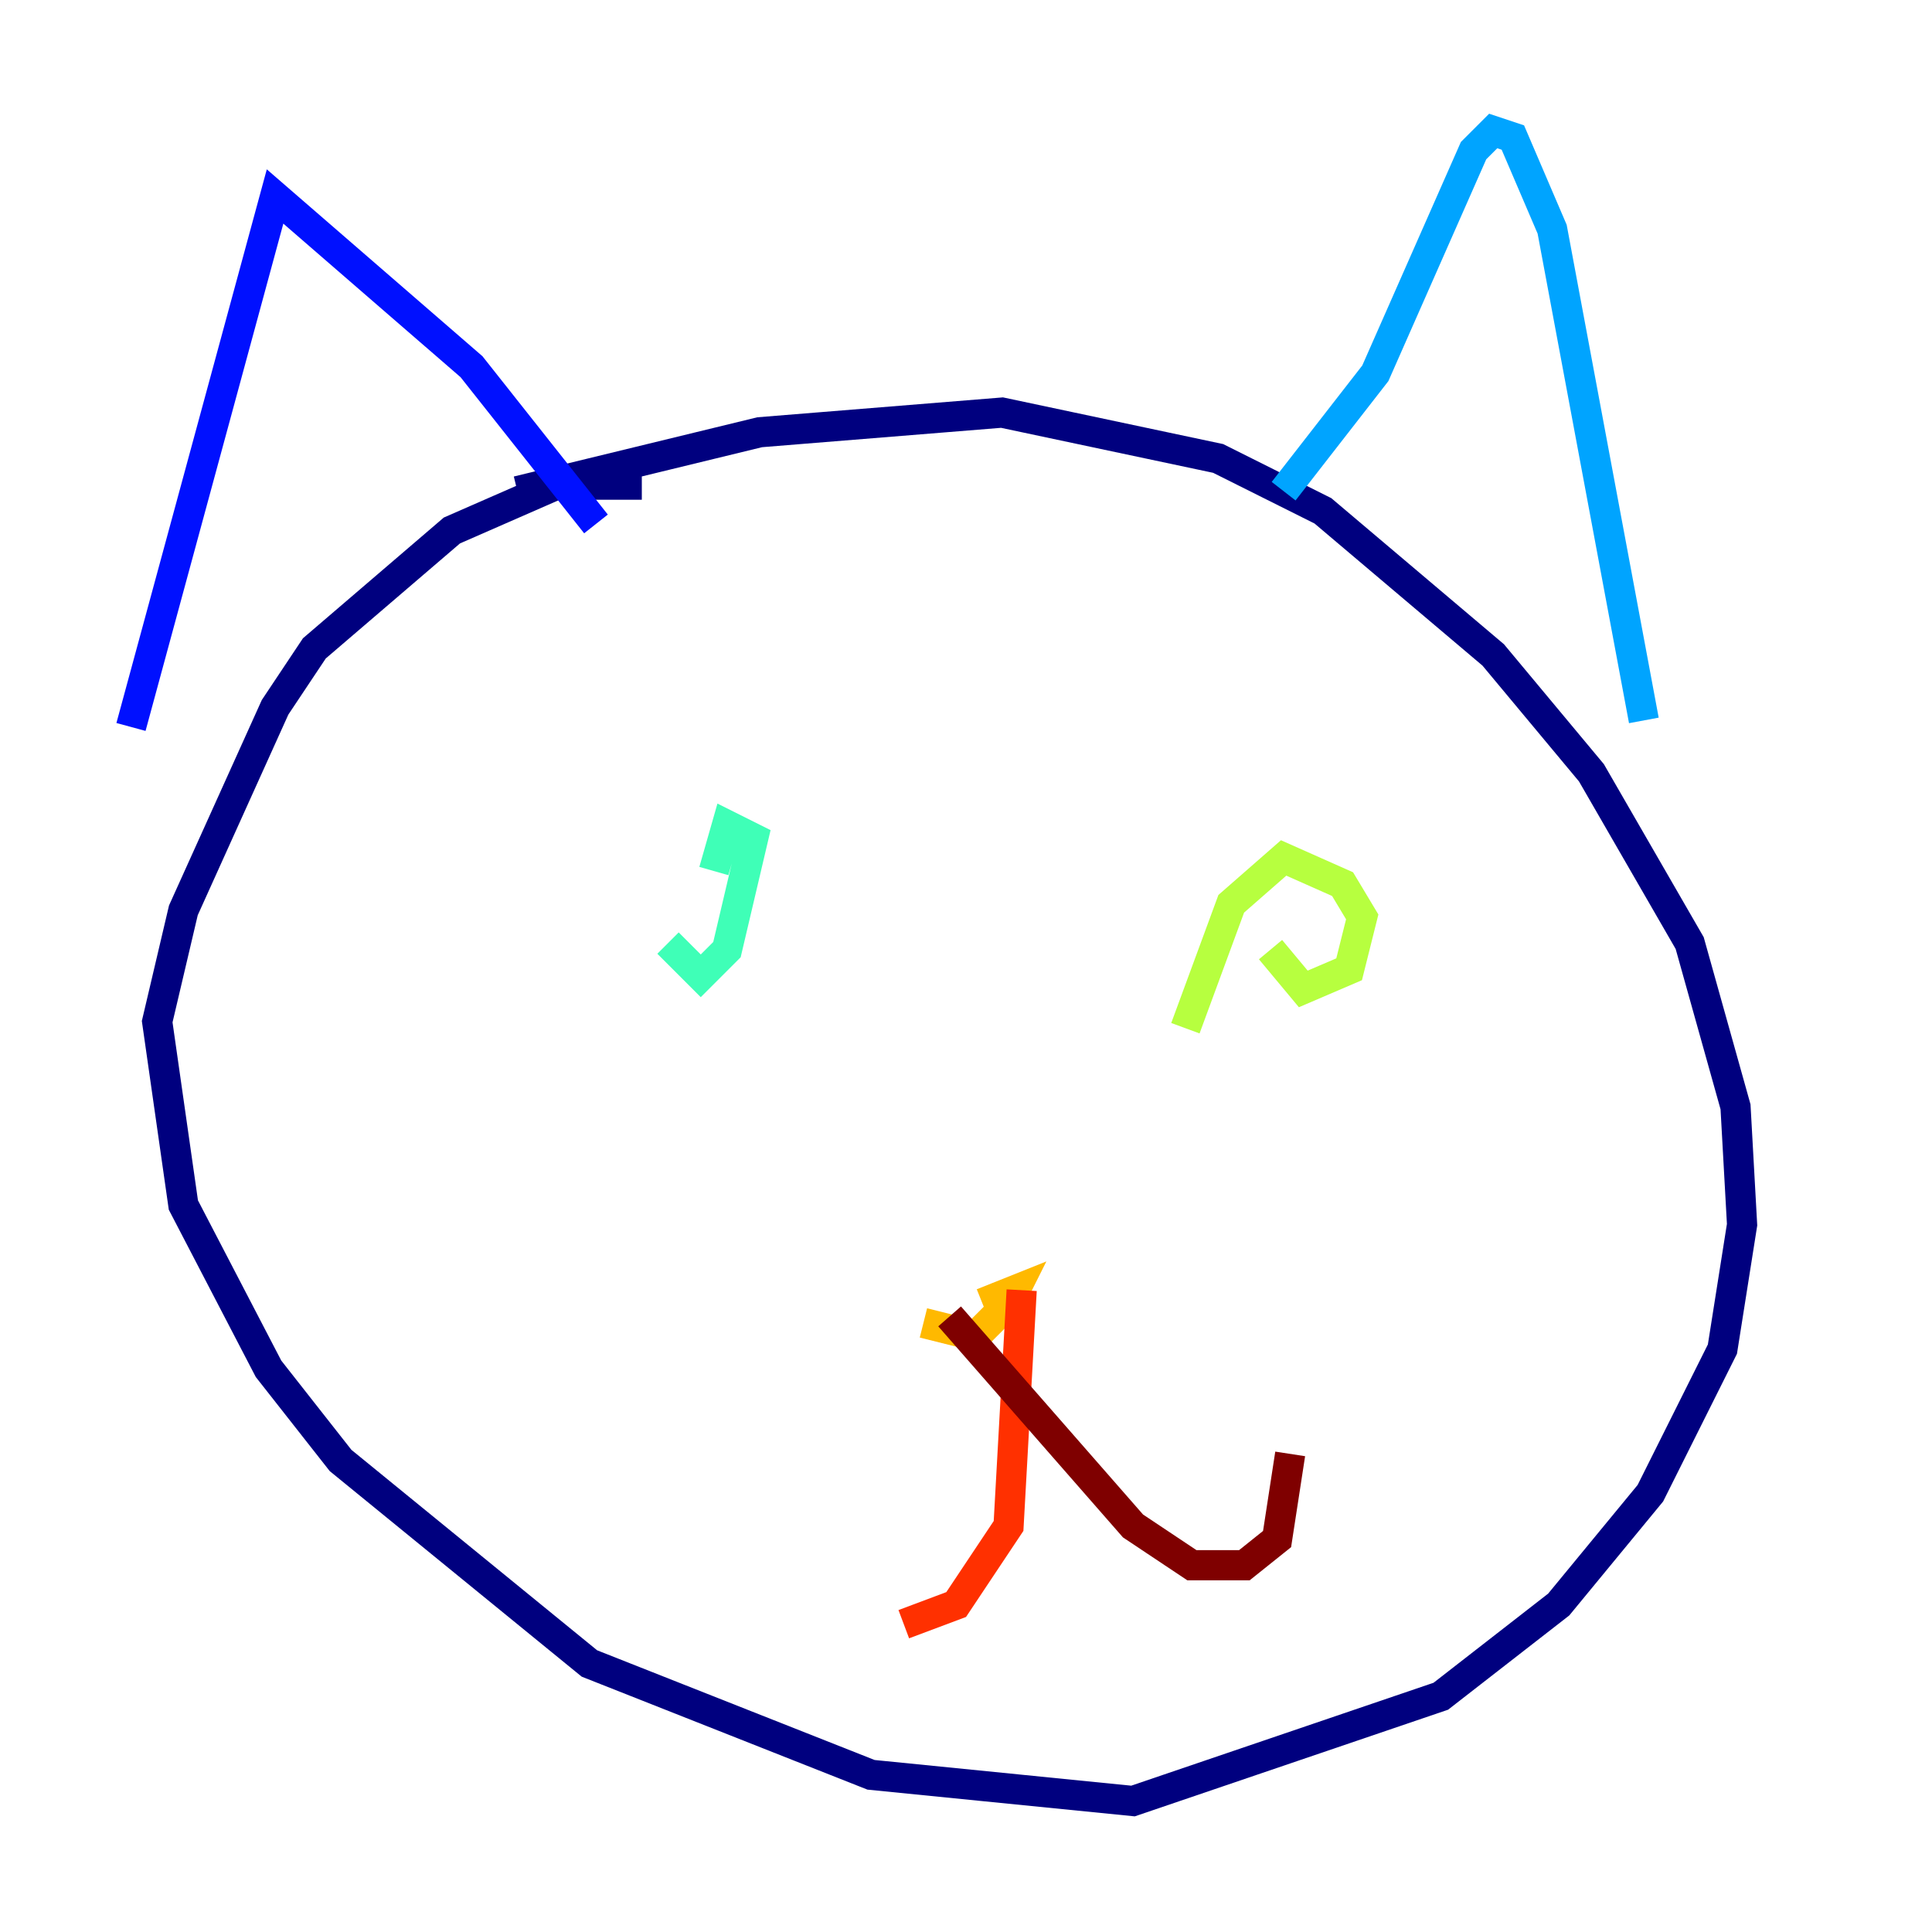 <?xml version="1.0" encoding="utf-8" ?>
<svg baseProfile="tiny" height="128" version="1.2" viewBox="0,0,128,128" width="128" xmlns="http://www.w3.org/2000/svg" xmlns:ev="http://www.w3.org/2001/xml-events" xmlns:xlink="http://www.w3.org/1999/xlink"><defs /><polyline fill="none" points="42.522,32.108 36.881,32.108 29.939,35.146 20.827,42.956 18.224,46.861 12.149,60.312 10.414,67.688 12.149,79.837 17.79,90.685 22.563,96.759 39.051,110.21 57.709,117.586 75.064,119.322 95.458,112.38 103.268,106.305 109.342,98.929 114.115,89.383 115.417,81.139 114.983,73.329 111.946,62.481 105.437,51.2 98.929,43.39 87.647,33.844 80.705,30.373 66.386,27.336 50.332,28.637 34.278,32.542" stroke="#00007f" stroke-width="2" /><polyline fill="none" points="39.485,34.712 31.241,24.298 18.224,13.017 8.678,48.163" stroke="#0010ff" stroke-width="2" /><polyline fill="none" points="85.044,32.542 91.119,24.732 97.627,9.98 98.929,8.678 100.231,9.112 102.834,15.186 108.909,47.729" stroke="#00a4ff" stroke-width="2" /><polyline fill="none" points="44.258,62.481 46.427,64.651 48.163,62.915 49.898,55.539 48.163,54.671 47.295,57.709" stroke="#3fffb7" stroke-width="2" /><polyline fill="none" points="84.176,62.915 86.346,65.519 89.383,64.217 90.251,60.746 88.949,58.576 85.044,56.841 81.573,59.878 78.536,68.122" stroke="#b7ff3f" stroke-width="2" /><polyline fill="none" points="61.18,87.647 64.651,88.515 66.82,86.346 67.254,85.478 65.085,86.346" stroke="#ffb900" stroke-width="2" /><polyline fill="none" points="67.688,85.478 66.82,101.098 63.349,106.305 59.878,107.607" stroke="#ff3000" stroke-width="2" /><polyline fill="none" points="62.915,87.214 75.064,101.098 78.969,103.702 82.441,103.702 84.61,101.966 85.478,96.325" stroke="#7f0000" stroke-width="2" /></svg>